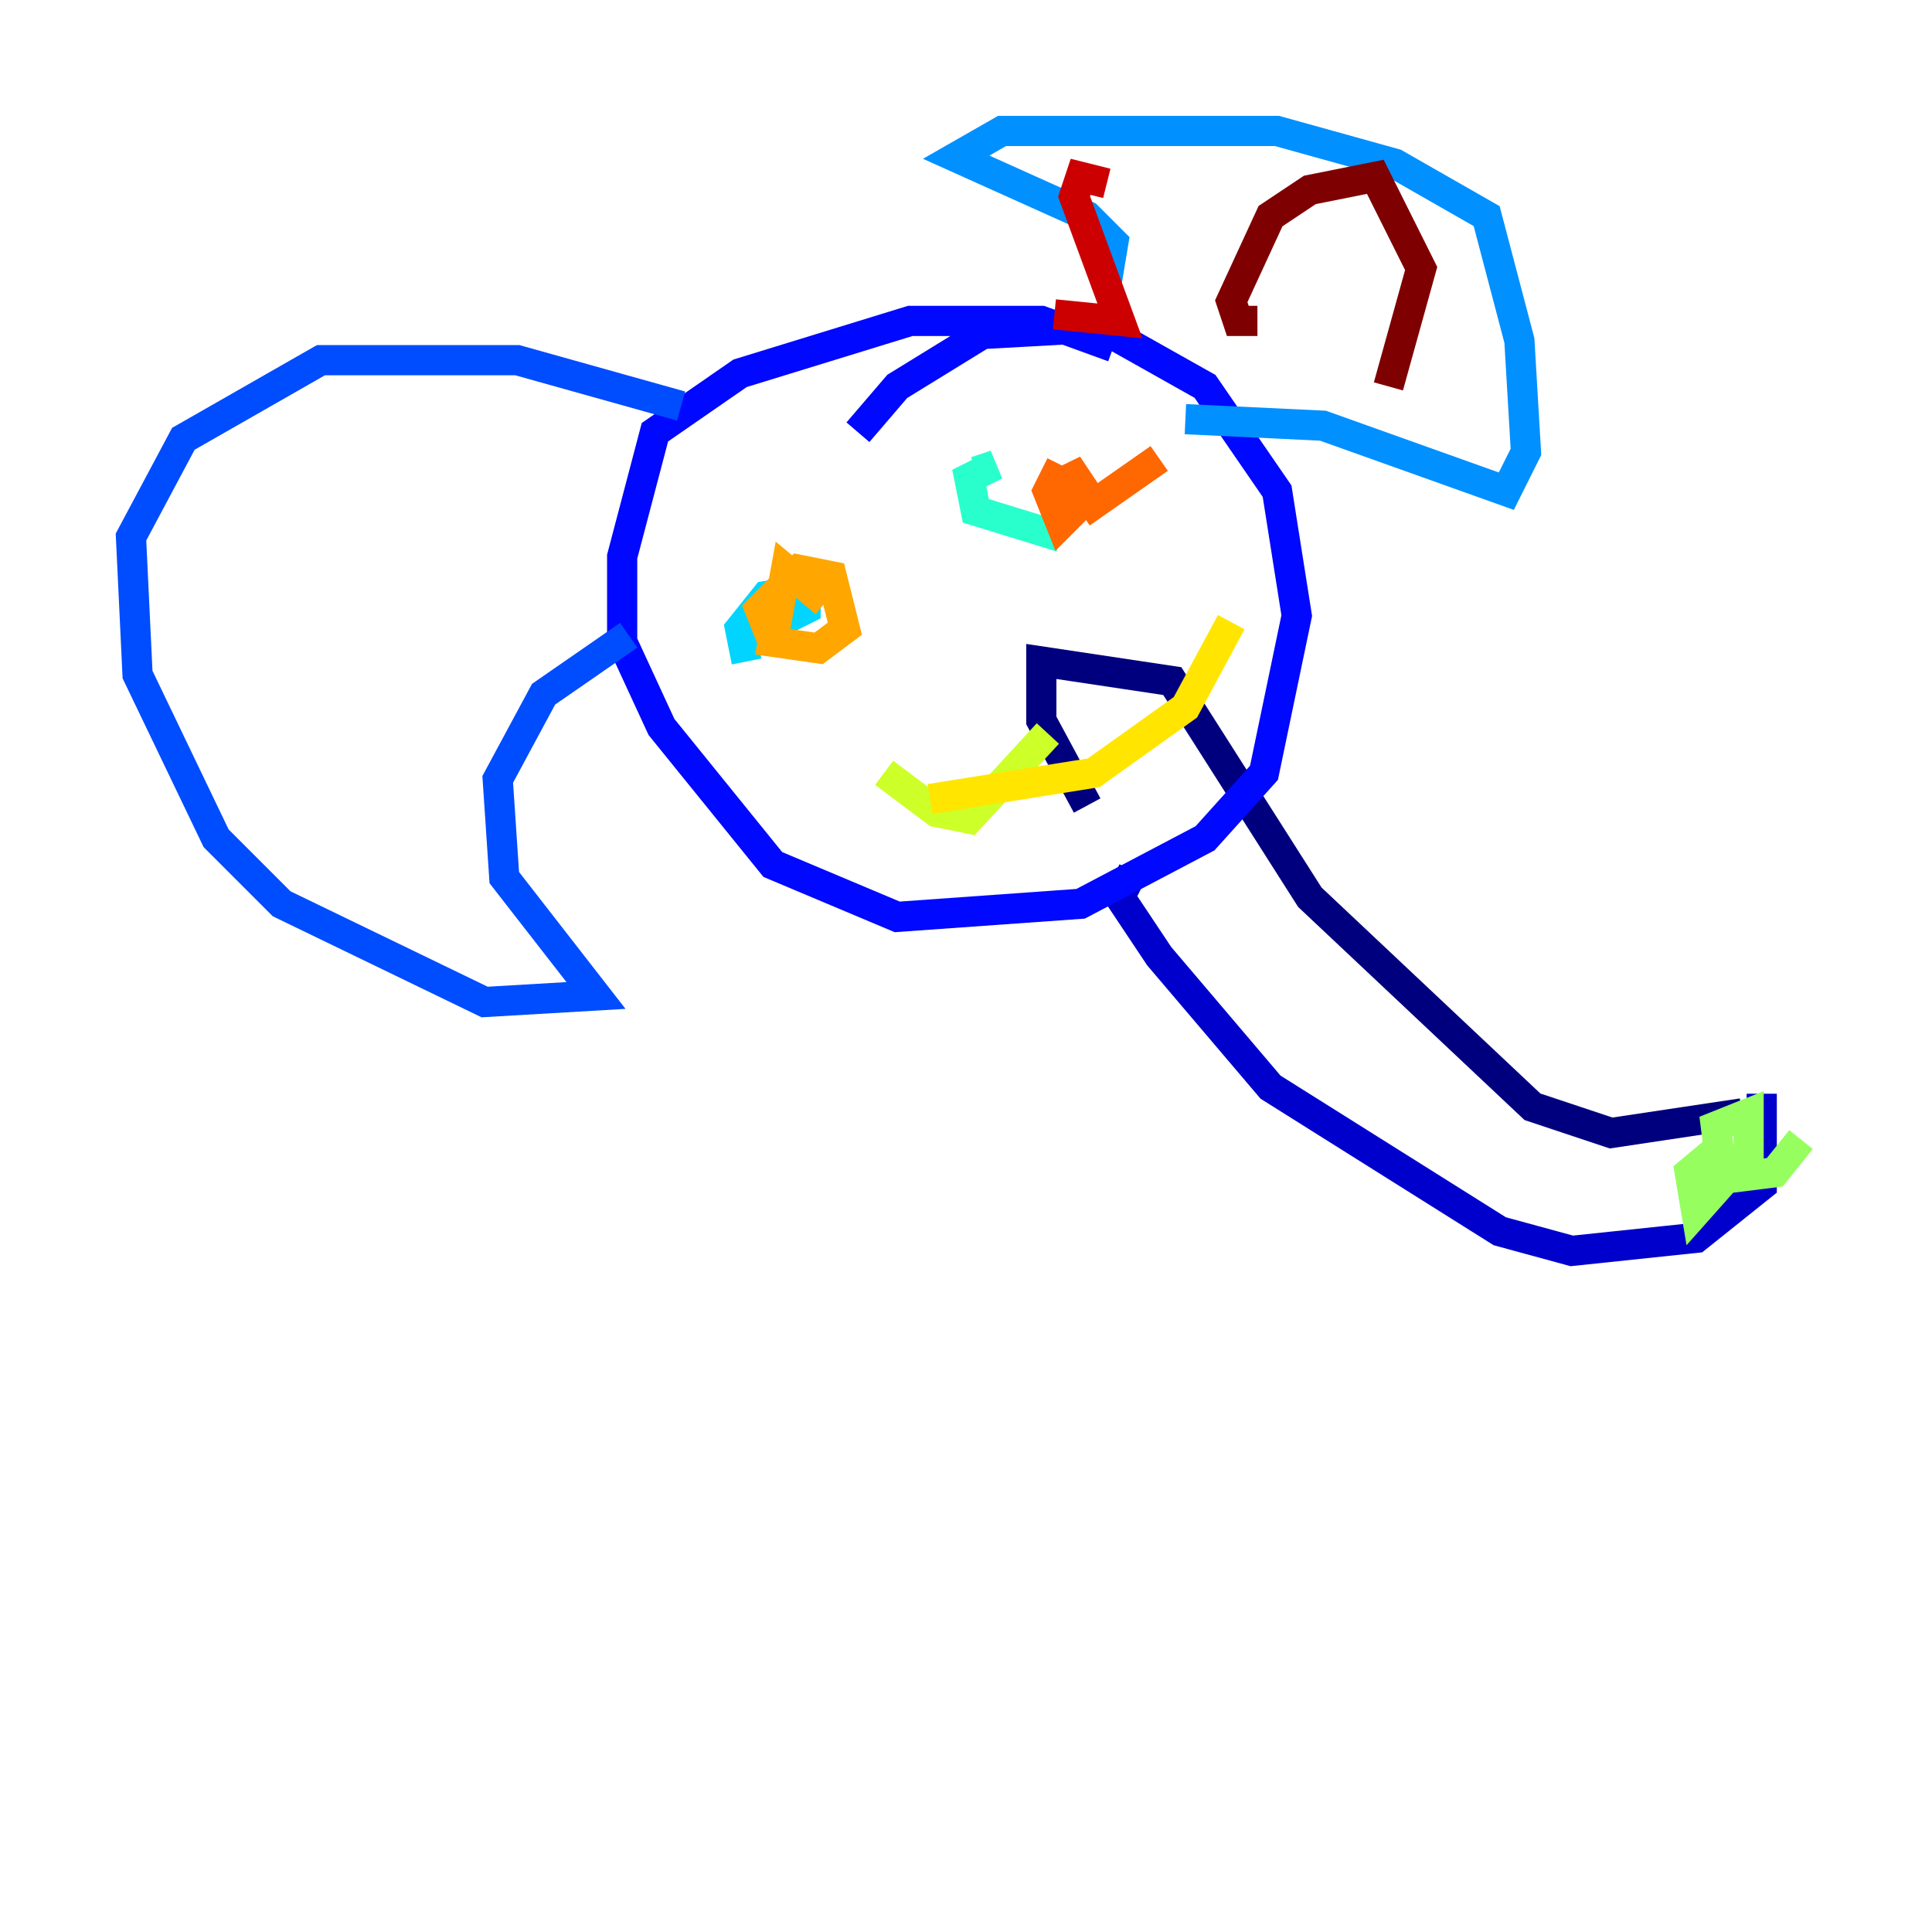 <?xml version="1.0" encoding="utf-8" ?>
<svg baseProfile="tiny" height="128" version="1.2" viewBox="0,0,128,128" width="128" xmlns="http://www.w3.org/2000/svg" xmlns:ev="http://www.w3.org/2001/xml-events" xmlns:xlink="http://www.w3.org/1999/xlink"><defs /><polyline fill="none" points="115.417,73.763 106.739,75.064 101.532,73.329 86.78,59.444 77.668,45.125 68.99,43.824 68.99,47.729 72.027,53.37" stroke="#00007f" stroke-width="2" /><polyline fill="none" points="116.719,72.461 116.719,78.536 112.38,82.007 104.136,82.875 99.363,81.573 84.176,72.027 76.8,63.349 74.197,59.444 75.064,57.709" stroke="#0000cc" stroke-width="2" /><polyline fill="none" points="73.763,22.997 68.99,21.261 60.312,21.261 49.031,24.732 43.39,28.637 41.22,36.881 41.22,42.522 43.824,48.163 51.2,57.275 59.444,60.746 71.593,59.878 79.837,55.539 83.742,51.2 85.912,40.786 84.61,32.542 79.837,25.6 72.895,21.695 65.085,22.129 59.444,25.6 56.841,28.637" stroke="#0008ff" stroke-width="2" /><polyline fill="none" points="45.125,26.902 34.278,23.864 21.261,23.864 12.149,29.071 8.678,35.58 9.112,44.691 14.319,55.539 18.658,59.878 32.108,66.386 39.485,65.953 33.41,58.142 32.976,51.634 36.014,45.993 41.654,42.088" stroke="#004cff" stroke-width="2" /><polyline fill="none" points="73.329,18.658 73.763,16.054 72.027,14.319 63.349,10.414 66.386,8.678 84.61,8.678 92.42,10.848 98.495,14.319 100.664,22.563 101.098,29.939 99.797,32.542 87.647,28.203 78.536,27.77" stroke="#0090ff" stroke-width="2" /><polyline fill="none" points="49.464,43.824 49.031,41.654 50.766,39.485 53.37,39.051 53.37,40.352 51.634,41.22 51.2,39.919" stroke="#00d4ff" stroke-width="2" /><polyline fill="none" points="70.291,35.58 64.651,33.844 64.217,31.675 65.953,30.807 64.651,31.241" stroke="#29ffcd" stroke-width="2" /><polyline fill="none" points="115.417,78.969 115.417,78.969" stroke="#5fff96" stroke-width="2" /><polyline fill="none" points="119.322,75.498 117.586,77.668 114.115,78.102 113.681,74.63 115.851,73.763 115.851,76.366 112.38,80.271 111.946,77.668 114.549,75.498" stroke="#96ff5f" stroke-width="2" /><polyline fill="none" points="58.576,51.2 62.047,53.803 64.217,54.237 69.424,48.597" stroke="#cdff29" stroke-width="2" /><polyline fill="none" points="61.614,52.936 72.461,51.2 78.536,46.861 81.573,41.22" stroke="#ffe500" stroke-width="2" /><polyline fill="none" points="51.2,42.522 50.332,40.352 52.936,37.749 55.105,38.183 55.973,41.654 54.237,42.956 51.2,42.522 52.068,37.749 54.671,39.919" stroke="#ffa600" stroke-width="2" /><polyline fill="none" points="76.8,30.373 72.461,33.41 70.725,30.807 71.593,33.41 70.291,34.712 69.424,32.542 70.291,30.807" stroke="#ff6700" stroke-width="2" /><polyline fill="none" points="75.498,15.62 75.498,15.62" stroke="#ff2800" stroke-width="2" /><polyline fill="none" points="73.329,12.149 71.593,11.715 71.159,13.017 74.197,21.261 69.858,20.827" stroke="#cc0000" stroke-width="2" /><polyline fill="none" points="83.308,21.261 82.007,21.261 81.573,19.959 84.176,14.319 86.78,12.583 91.119,11.715 94.156,17.79 91.986,25.6" stroke="#7f0000" stroke-width="2" /></svg>